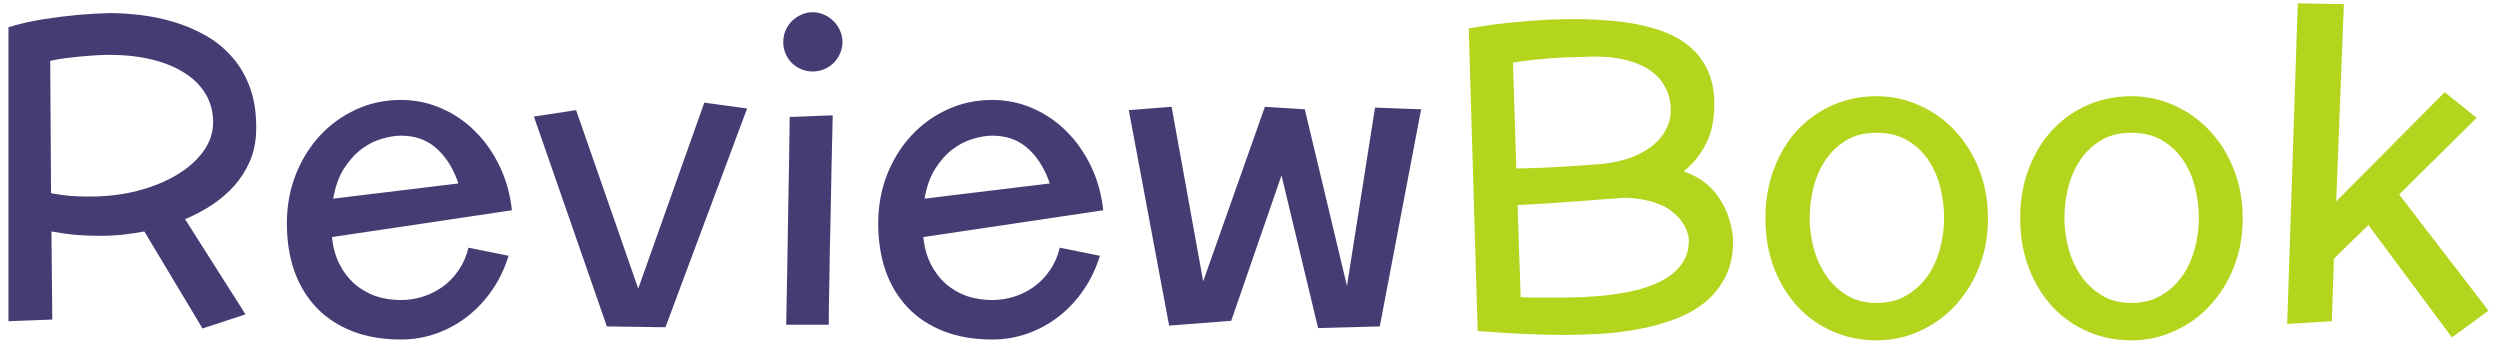 <svg width="141" height="20" viewBox="0 0 141 20" fill="none" xmlns="http://www.w3.org/2000/svg">
<path d="M14.445 7.465C14.422 8.066 14.301 8.617 14.082 9.117C13.863 9.617 13.574 10.07 13.215 10.477C12.855 10.875 12.438 11.234 11.961 11.555C11.484 11.867 10.977 12.137 10.438 12.363L13.848 17.73L11.422 18.527L8.141 13.055C7.766 13.125 7.375 13.184 6.969 13.23C6.57 13.277 6.129 13.301 5.645 13.301C5.254 13.301 4.824 13.285 4.355 13.254C3.895 13.215 3.41 13.148 2.902 13.055L2.949 18.023L0.477 18.117V1.535C1.148 1.332 1.82 1.18 2.492 1.078C3.164 0.977 3.777 0.898 4.332 0.844C4.973 0.789 5.594 0.754 6.195 0.738C6.703 0.738 7.266 0.773 7.883 0.844C8.5 0.914 9.117 1.039 9.734 1.219C10.359 1.398 10.961 1.648 11.539 1.969C12.125 2.289 12.637 2.699 13.074 3.199C13.52 3.691 13.867 4.289 14.117 4.992C14.367 5.695 14.477 6.52 14.445 7.465ZM6.195 3.094C5.836 3.094 5.465 3.109 5.082 3.141C4.754 3.164 4.391 3.199 3.992 3.246C3.594 3.285 3.207 3.348 2.832 3.434L2.879 10.898C3.246 10.969 3.613 11.02 3.98 11.051C4.355 11.074 4.719 11.086 5.07 11.086C6.008 11.086 6.895 10.98 7.73 10.77C8.574 10.551 9.312 10.254 9.945 9.879C10.578 9.504 11.082 9.062 11.457 8.555C11.832 8.039 12.02 7.484 12.02 6.891C12.02 6.289 11.875 5.754 11.586 5.285C11.305 4.816 10.906 4.422 10.391 4.102C9.875 3.773 9.258 3.523 8.539 3.352C7.828 3.18 7.047 3.094 6.195 3.094ZM22.613 16.922C23.027 16.922 23.438 16.859 23.844 16.734C24.25 16.602 24.625 16.414 24.969 16.172C25.312 15.922 25.609 15.613 25.859 15.246C26.117 14.879 26.305 14.453 26.422 13.969L28.684 14.426C28.465 15.137 28.156 15.781 27.758 16.359C27.359 16.938 26.895 17.434 26.363 17.848C25.832 18.262 25.246 18.582 24.605 18.809C23.973 19.035 23.309 19.148 22.613 19.148C21.582 19.148 20.668 18.992 19.871 18.68C19.074 18.367 18.402 17.926 17.855 17.355C17.309 16.785 16.891 16.098 16.602 15.293C16.32 14.488 16.18 13.59 16.18 12.598C16.18 11.621 16.344 10.711 16.672 9.867C17.008 9.016 17.465 8.277 18.043 7.652C18.621 7.027 19.301 6.535 20.082 6.176C20.863 5.816 21.707 5.637 22.613 5.637C23.426 5.637 24.191 5.797 24.91 6.117C25.629 6.43 26.266 6.867 26.82 7.43C27.375 7.984 27.832 8.641 28.191 9.398C28.551 10.156 28.777 10.977 28.871 11.859L18.723 13.371C18.777 13.926 18.914 14.426 19.133 14.871C19.352 15.309 19.629 15.68 19.965 15.984C20.309 16.289 20.703 16.523 21.148 16.688C21.602 16.844 22.09 16.922 22.613 16.922ZM25.848 10.348L25.777 10.125C25.48 9.352 25.07 8.746 24.547 8.309C24.031 7.871 23.387 7.652 22.613 7.652C22.285 7.652 21.926 7.711 21.535 7.828C21.145 7.938 20.766 8.129 20.398 8.402C20.031 8.676 19.699 9.043 19.402 9.504C19.113 9.957 18.91 10.523 18.793 11.203L25.848 10.348ZM42.137 6.117L37.531 18.457L34.227 18.41L30.113 6.574L32.492 6.211L35.996 16.277L39.723 5.789L42.137 6.117ZM47.516 2.379C47.516 2.605 47.469 2.82 47.375 3.023C47.289 3.227 47.168 3.402 47.012 3.551C46.863 3.699 46.688 3.816 46.484 3.902C46.281 3.988 46.062 4.031 45.828 4.031C45.602 4.031 45.387 3.988 45.184 3.902C44.988 3.816 44.812 3.699 44.656 3.551C44.508 3.402 44.391 3.227 44.305 3.023C44.219 2.82 44.176 2.605 44.176 2.379C44.176 2.145 44.219 1.926 44.305 1.723C44.391 1.52 44.508 1.344 44.656 1.195C44.812 1.039 44.988 0.918 45.184 0.832C45.387 0.738 45.602 0.691 45.828 0.691C46.062 0.691 46.281 0.738 46.484 0.832C46.688 0.918 46.863 1.039 47.012 1.195C47.168 1.344 47.289 1.52 47.375 1.723C47.469 1.926 47.516 2.145 47.516 2.379ZM46.965 6.504C46.941 7.621 46.918 8.648 46.895 9.586C46.879 10.516 46.863 11.363 46.848 12.129C46.832 12.895 46.816 13.582 46.801 14.191C46.793 14.793 46.785 15.32 46.777 15.773C46.754 16.852 46.742 17.699 46.742 18.316H44.34C44.355 17.473 44.375 16.469 44.398 15.305C44.414 14.305 44.434 13.082 44.457 11.637C44.488 10.191 44.516 8.512 44.539 6.598L46.965 6.504ZM55.965 16.922C56.379 16.922 56.789 16.859 57.195 16.734C57.602 16.602 57.977 16.414 58.32 16.172C58.664 15.922 58.961 15.613 59.211 15.246C59.469 14.879 59.656 14.453 59.773 13.969L62.035 14.426C61.816 15.137 61.508 15.781 61.109 16.359C60.711 16.938 60.246 17.434 59.715 17.848C59.184 18.262 58.598 18.582 57.957 18.809C57.324 19.035 56.66 19.148 55.965 19.148C54.934 19.148 54.02 18.992 53.223 18.68C52.426 18.367 51.754 17.926 51.207 17.355C50.66 16.785 50.242 16.098 49.953 15.293C49.672 14.488 49.531 13.59 49.531 12.598C49.531 11.621 49.695 10.711 50.023 9.867C50.359 9.016 50.816 8.277 51.395 7.652C51.973 7.027 52.652 6.535 53.434 6.176C54.215 5.816 55.059 5.637 55.965 5.637C56.777 5.637 57.543 5.797 58.262 6.117C58.98 6.43 59.617 6.867 60.172 7.43C60.727 7.984 61.184 8.641 61.543 9.398C61.902 10.156 62.129 10.977 62.223 11.859L52.074 13.371C52.129 13.926 52.266 14.426 52.484 14.871C52.703 15.309 52.98 15.68 53.316 15.984C53.66 16.289 54.055 16.523 54.5 16.688C54.953 16.844 55.441 16.922 55.965 16.922ZM59.199 10.348L59.129 10.125C58.832 9.352 58.422 8.746 57.898 8.309C57.383 7.871 56.738 7.652 55.965 7.652C55.637 7.652 55.277 7.711 54.887 7.828C54.496 7.938 54.117 8.129 53.75 8.402C53.383 8.676 53.051 9.043 52.754 9.504C52.465 9.957 52.262 10.523 52.145 11.203L59.199 10.348ZM80.152 6.164L77.82 18.41L74.34 18.504L72.277 9.891L69.441 18.094L65.938 18.363L63.664 6.211L66.078 6.023L67.859 15.867L71.34 6.023L73.59 6.164L75.969 16.125L77.551 6.07L80.152 6.164Z" fill="#463C74"/>
<path d="M97.742 13.418C97.766 14.246 97.633 14.957 97.344 15.551C97.055 16.145 96.66 16.645 96.16 17.051C95.668 17.449 95.09 17.77 94.426 18.012C93.769 18.262 93.078 18.449 92.352 18.574C91.633 18.707 90.906 18.793 90.172 18.832C89.438 18.871 88.75 18.891 88.109 18.891C87.461 18.891 86.738 18.871 85.941 18.832C85.152 18.801 84.285 18.746 83.34 18.668L82.836 1.605C83.648 1.457 84.438 1.348 85.203 1.277C85.969 1.199 86.652 1.145 87.254 1.113C87.957 1.082 88.621 1.07 89.246 1.078C89.84 1.094 90.438 1.129 91.039 1.184C91.641 1.238 92.215 1.332 92.762 1.465C93.316 1.59 93.832 1.766 94.309 1.992C94.785 2.219 95.199 2.508 95.551 2.859C95.902 3.211 96.18 3.637 96.383 4.137C96.586 4.629 96.688 5.211 96.688 5.883C96.688 6.758 96.527 7.508 96.207 8.133C95.887 8.75 95.469 9.262 94.953 9.668C95.281 9.777 95.574 9.914 95.832 10.078C96.09 10.234 96.312 10.41 96.5 10.605C96.695 10.801 96.859 11.008 96.992 11.227C97.133 11.438 97.25 11.648 97.344 11.859C97.555 12.344 97.688 12.863 97.742 13.418ZM89.293 3.211C88.926 3.211 88.527 3.223 88.098 3.246C87.731 3.262 87.309 3.293 86.832 3.34C86.363 3.387 85.863 3.449 85.332 3.527L85.519 9.504C86.191 9.488 86.801 9.469 87.348 9.445C87.902 9.414 88.379 9.387 88.777 9.363C89.246 9.332 89.664 9.301 90.031 9.27C90.609 9.238 91.16 9.145 91.684 8.988C92.215 8.824 92.676 8.602 93.066 8.32C93.457 8.039 93.758 7.695 93.969 7.289C94.188 6.883 94.269 6.414 94.215 5.883C94.168 5.492 94.059 5.152 93.887 4.863C93.723 4.566 93.512 4.316 93.254 4.113C93.004 3.902 92.715 3.734 92.387 3.609C92.066 3.477 91.731 3.379 91.379 3.316C91.035 3.246 90.684 3.207 90.324 3.199C89.965 3.184 89.621 3.188 89.293 3.211ZM91.519 11.156C91.324 11.172 91.152 11.188 91.004 11.203C90.863 11.211 90.738 11.219 90.629 11.227C90.527 11.234 90.434 11.242 90.348 11.25C90.269 11.258 90.195 11.262 90.125 11.262C89.695 11.301 89.234 11.336 88.742 11.367C88.32 11.398 87.836 11.434 87.289 11.473C86.742 11.504 86.176 11.535 85.59 11.566L85.766 16.758C85.984 16.773 86.199 16.781 86.41 16.781C86.621 16.781 86.828 16.781 87.031 16.781C87.398 16.781 87.859 16.781 88.414 16.781C88.977 16.773 89.562 16.746 90.172 16.699C90.789 16.645 91.402 16.555 92.012 16.43C92.629 16.297 93.18 16.109 93.664 15.867C94.156 15.617 94.547 15.297 94.836 14.906C95.133 14.516 95.269 14.027 95.246 13.441C95.176 13.02 94.996 12.641 94.707 12.305C94.582 12.164 94.426 12.023 94.238 11.883C94.059 11.742 93.84 11.621 93.582 11.52C93.324 11.41 93.023 11.324 92.68 11.262C92.344 11.191 91.957 11.156 91.519 11.156ZM112.121 12.316C112.121 13.301 111.957 14.211 111.629 15.047C111.301 15.883 110.852 16.609 110.281 17.227C109.711 17.844 109.043 18.324 108.277 18.668C107.512 19.02 106.695 19.195 105.828 19.195C104.961 19.195 104.148 19.031 103.391 18.703C102.633 18.375 101.969 17.91 101.398 17.309C100.836 16.699 100.391 15.973 100.062 15.129C99.734 14.285 99.57 13.348 99.57 12.316C99.57 11.277 99.734 10.336 100.062 9.492C100.391 8.641 100.836 7.914 101.398 7.312C101.969 6.711 102.633 6.246 103.391 5.918C104.148 5.59 104.961 5.426 105.828 5.426C106.695 5.426 107.512 5.602 108.277 5.953C109.043 6.297 109.711 6.777 110.281 7.395C110.852 8.004 111.301 8.73 111.629 9.574C111.957 10.41 112.121 11.324 112.121 12.316ZM109.648 12.293C109.648 11.73 109.578 11.164 109.438 10.594C109.297 10.016 109.074 9.5 108.77 9.047C108.465 8.586 108.07 8.211 107.586 7.922C107.102 7.633 106.516 7.488 105.828 7.488C105.164 7.488 104.594 7.633 104.117 7.922C103.641 8.211 103.25 8.586 102.945 9.047C102.641 9.5 102.418 10.016 102.277 10.594C102.137 11.164 102.066 11.73 102.066 12.293C102.066 12.855 102.141 13.422 102.289 13.992C102.445 14.562 102.68 15.078 102.992 15.539C103.305 15.992 103.695 16.363 104.164 16.652C104.641 16.941 105.195 17.086 105.828 17.086C106.492 17.086 107.062 16.941 107.539 16.652C108.023 16.363 108.422 15.992 108.734 15.539C109.047 15.078 109.277 14.562 109.426 13.992C109.574 13.422 109.648 12.855 109.648 12.293ZM126.488 12.316C126.488 13.301 126.324 14.211 125.996 15.047C125.668 15.883 125.219 16.609 124.648 17.227C124.078 17.844 123.41 18.324 122.645 18.668C121.879 19.02 121.062 19.195 120.195 19.195C119.328 19.195 118.516 19.031 117.758 18.703C117 18.375 116.336 17.91 115.766 17.309C115.203 16.699 114.758 15.973 114.43 15.129C114.102 14.285 113.938 13.348 113.938 12.316C113.938 11.277 114.102 10.336 114.43 9.492C114.758 8.641 115.203 7.914 115.766 7.312C116.336 6.711 117 6.246 117.758 5.918C118.516 5.59 119.328 5.426 120.195 5.426C121.062 5.426 121.879 5.602 122.645 5.953C123.41 6.297 124.078 6.777 124.648 7.395C125.219 8.004 125.668 8.73 125.996 9.574C126.324 10.41 126.488 11.324 126.488 12.316ZM124.016 12.293C124.016 11.73 123.945 11.164 123.805 10.594C123.664 10.016 123.441 9.5 123.137 9.047C122.832 8.586 122.438 8.211 121.953 7.922C121.469 7.633 120.883 7.488 120.195 7.488C119.531 7.488 118.961 7.633 118.484 7.922C118.008 8.211 117.617 8.586 117.312 9.047C117.008 9.5 116.785 10.016 116.645 10.594C116.504 11.164 116.434 11.73 116.434 12.293C116.434 12.855 116.508 13.422 116.656 13.992C116.812 14.562 117.047 15.078 117.359 15.539C117.672 15.992 118.062 16.363 118.531 16.652C119.008 16.941 119.562 17.086 120.195 17.086C120.859 17.086 121.43 16.941 121.906 16.652C122.391 16.363 122.789 15.992 123.102 15.539C123.414 15.078 123.645 14.562 123.793 13.992C123.941 13.422 124.016 12.855 124.016 12.293ZM132.195 0.234L131.762 11.355L137.879 5.203L139.684 6.645L135.312 10.969L140.352 17.52L138.289 19.031L133.578 12.691L131.633 14.59L131.516 18.117L128.996 18.27L129.594 0.188L132.195 0.234Z" fill="#B4D51E"/>
</svg>
